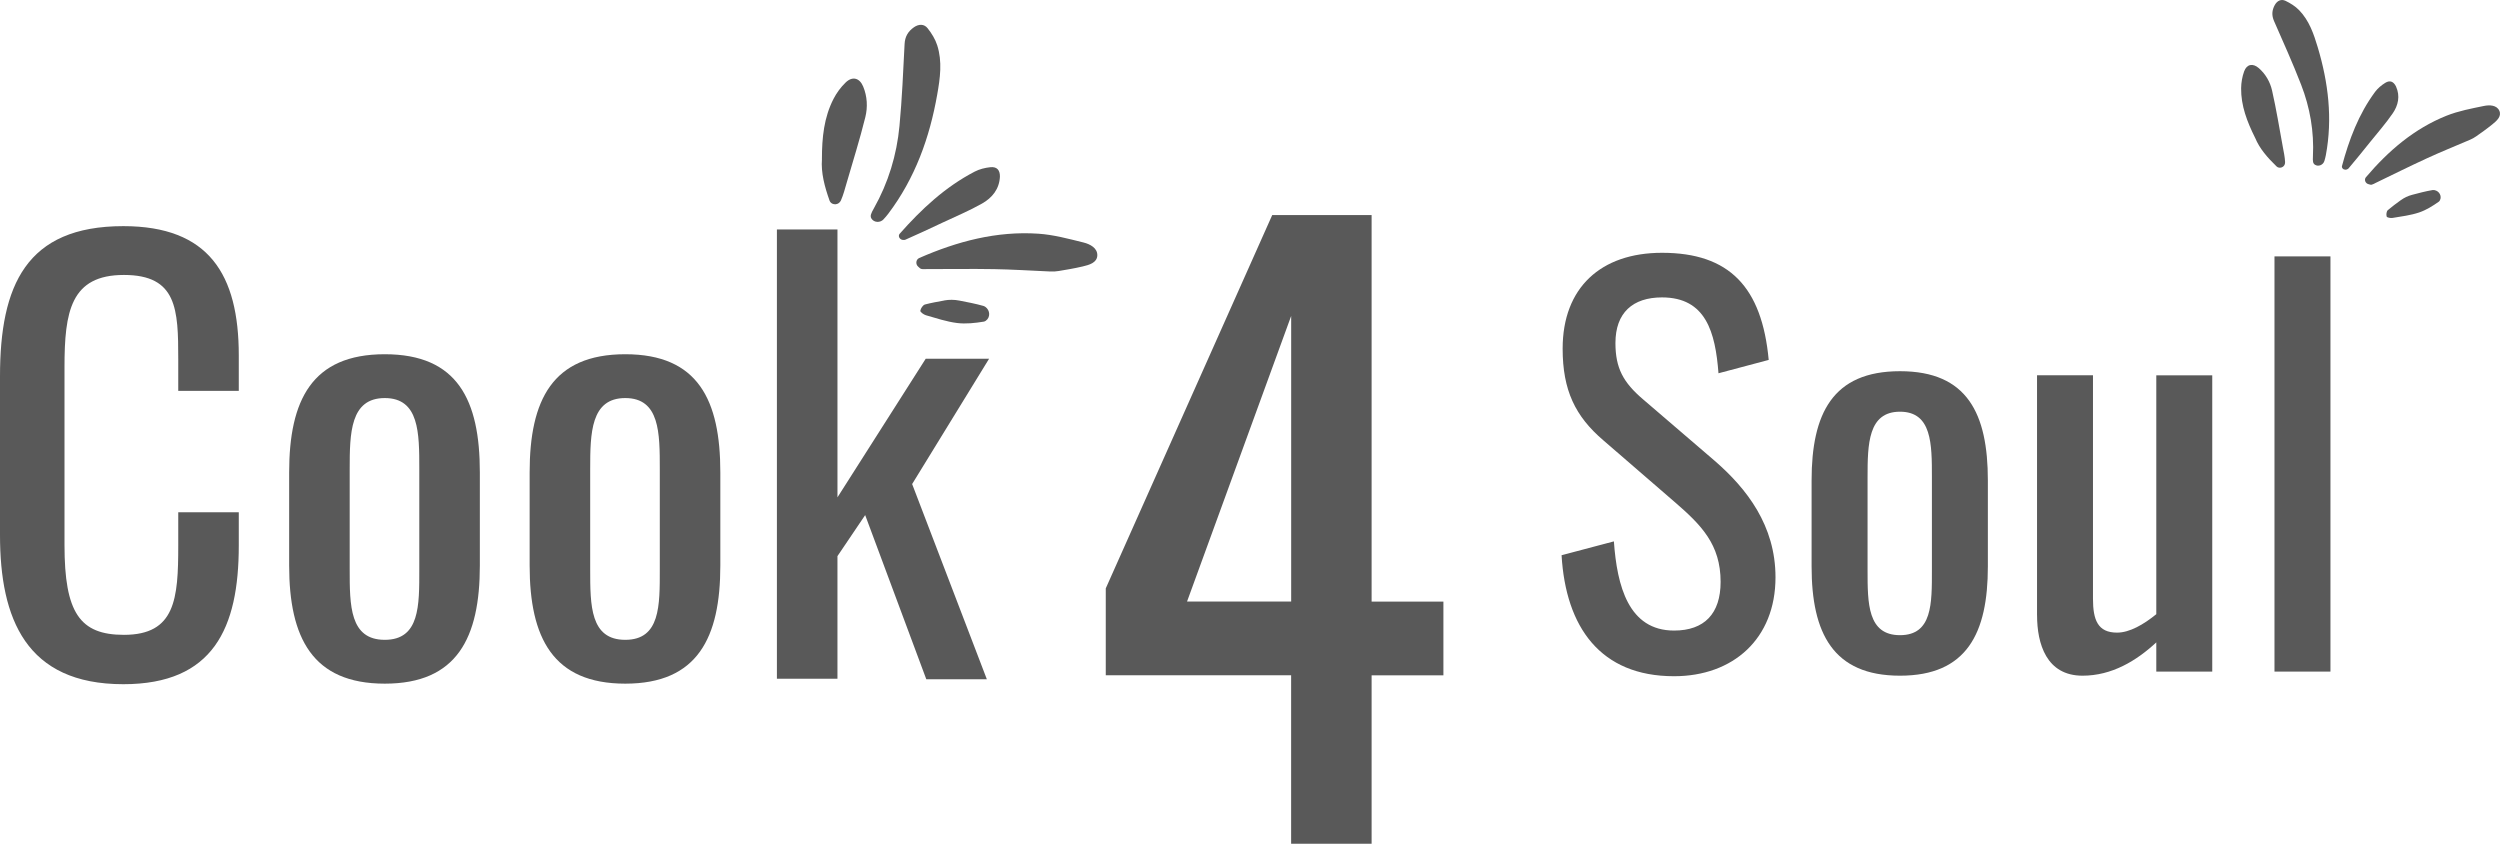 <svg width="160" height="54" viewBox="0 0 160 54" fill="none" xmlns="http://www.w3.org/2000/svg">
<g id="Logo">
<g id="Group">
<path id="Vector" d="M0 34.242V24.091C0 18.27 1.667 14.473 7.894 14.473C13.364 14.473 15.282 17.562 15.282 22.744V25.015H11.408V22.992C11.408 19.798 11.336 17.597 7.93 17.597C4.525 17.597 4.128 19.94 4.128 23.489V34.881C4.128 39.212 5.106 40.63 7.93 40.63C11.226 40.63 11.408 38.324 11.408 34.916V32.786H15.282V34.916C15.282 40.204 13.651 43.789 7.894 43.789C1.665 43.789 0 39.601 0 34.242Z" fill="#595959"/>
<path id="Vector_2" d="M18.506 36.194V30.232C18.506 25.617 19.955 22.671 24.626 22.671C29.297 22.671 30.71 25.617 30.71 30.232V36.194C30.71 40.808 29.261 43.754 24.626 43.754C19.991 43.754 18.506 40.808 18.506 36.194ZM26.835 36.442V30.018C26.835 27.712 26.835 25.476 24.626 25.476C22.416 25.476 22.38 27.712 22.38 30.018V36.442C22.38 38.749 22.38 40.949 24.626 40.949C26.871 40.949 26.835 38.749 26.835 36.442Z" fill="#595959"/>
<path id="Vector_3" d="M33.897 36.194V30.232C33.897 25.617 35.346 22.671 40.017 22.671C44.688 22.671 46.101 25.617 46.101 30.232V36.194C46.101 40.808 44.652 43.754 40.017 43.754C35.382 43.754 33.897 40.808 33.897 36.194ZM42.227 36.442V30.018C42.227 27.712 42.227 25.476 40.017 25.476C37.808 25.476 37.772 27.712 37.772 30.018V36.442C37.772 38.749 37.772 40.949 40.017 40.949C42.263 40.949 42.227 38.749 42.227 36.442Z" fill="#595959"/>
<path id="Vector_4" d="M49.724 14.687H53.598V31.83L59.247 22.957H63.303L58.377 30.979L63.158 43.472H59.283L55.371 32.966L53.597 35.593V43.437H49.722V14.688L49.724 14.687Z" fill="#595959"/>
</g>
<path id="Vector_5" d="M82.635 43.219H70.769V37.656L81.422 13.765H87.783V38.502H92.378V43.222H87.783V54H82.632V43.222L82.635 43.219ZM82.635 38.5V20.22L75.97 38.5H82.635Z" fill="#595959"/>
<g id="Group_2">
<path id="Vector_6" d="M99.942 35.534L103.289 34.648C103.49 37.503 104.227 40.356 107.14 40.356C109.081 40.356 110.119 39.273 110.119 37.239C110.119 34.844 108.881 33.598 107.173 32.123L102.62 28.186C100.812 26.644 100.009 24.972 100.009 22.314C100.009 18.41 102.453 16.179 106.369 16.179C110.688 16.179 112.763 18.378 113.197 23.035L109.983 23.889C109.782 21.263 109.18 19.034 106.367 19.034C104.493 19.034 103.388 20.018 103.388 21.954C103.388 23.561 103.889 24.48 105.162 25.563L109.749 29.499C111.791 31.271 113.632 33.632 113.632 36.946C113.632 40.883 110.92 43.278 107.138 43.278C102.419 43.278 100.208 40.128 99.941 35.536L99.942 35.534Z" fill="#595959"/>
<path id="Vector_7" d="M115.942 36.256V30.745C115.942 26.48 117.282 23.757 121.599 23.757C125.917 23.757 127.223 26.48 127.223 30.745V36.256C127.223 40.521 125.883 43.244 121.599 43.244C117.315 43.244 115.942 40.521 115.942 36.256ZM123.642 36.485V30.548C123.642 28.416 123.642 26.349 121.599 26.349C119.557 26.349 119.524 28.416 119.524 30.548V36.485C119.524 38.617 119.524 40.651 121.599 40.651C123.675 40.651 123.642 38.617 123.642 36.485Z" fill="#595959"/>
<path id="Vector_8" d="M130.37 39.373V24.019H133.951V38.322C133.951 39.668 134.252 40.488 135.492 40.488C136.296 40.488 137.198 39.964 138.003 39.308V24.02H141.584V42.982H138.003V41.112C136.731 42.293 135.158 43.244 133.283 43.244C130.973 43.244 130.372 41.21 130.372 39.373H130.37Z" fill="#595959"/>
<path id="Vector_9" d="M145.567 16.409H149.149V42.982H145.567V16.409Z" fill="#595959"/>
</g>
<g id="Group_3">
<path id="Vector_10" d="M56.548 14.036C56.334 14.268 55.942 14.256 55.774 13.991C55.671 13.826 55.74 13.668 55.926 13.338C56.855 11.691 57.392 9.917 57.567 8.055C57.732 6.313 57.804 4.562 57.894 2.813C57.918 2.345 58.115 2.007 58.492 1.745C58.806 1.527 59.145 1.526 59.367 1.808C59.626 2.133 59.857 2.509 59.982 2.899C60.316 3.939 60.167 5.005 59.982 6.051C59.496 8.812 58.566 11.406 56.846 13.683C56.754 13.806 56.651 13.922 56.545 14.036H56.548Z" fill="#595959"/>
<path id="Vector_11" d="M67.757 17.344C67.582 17.373 67.406 17.385 67.229 17.376C65.854 17.312 64.747 17.245 63.641 17.225C62.192 17.2 60.741 17.222 59.292 17.222C59.184 17.222 59.096 17.237 58.971 17.213C58.894 17.2 58.84 17.128 58.778 17.079C58.584 16.928 58.605 16.616 58.829 16.513C58.829 16.513 58.833 16.513 58.833 16.512C61.258 15.449 63.783 14.776 66.46 14.957C67.433 15.023 68.397 15.285 69.35 15.521C69.761 15.624 70.245 15.872 70.228 16.349C70.211 16.822 69.696 16.957 69.296 17.052C68.736 17.185 68.164 17.276 67.758 17.344H67.757Z" fill="#595959"/>
<path id="Vector_12" d="M52.603 10.177C52.603 8.802 52.735 7.511 53.347 6.325C53.544 5.942 53.814 5.574 54.126 5.275C54.558 4.861 55.013 4.985 55.243 5.537C55.507 6.172 55.539 6.857 55.382 7.494C55.03 8.918 54.588 10.319 54.179 11.728C54.071 12.097 53.975 12.471 53.821 12.822C53.802 12.864 53.776 12.903 53.744 12.94C53.559 13.155 53.187 13.104 53.09 12.839C53.09 12.839 53.09 12.836 53.09 12.834C52.778 11.954 52.535 11.058 52.605 10.177H52.603Z" fill="#595959"/>
<path id="Vector_13" d="M63.995 11.302C63.959 12.099 63.499 12.663 62.846 13.03C62.027 13.492 61.152 13.858 60.299 14.259C59.518 14.627 58.737 14.993 57.947 15.34C57.899 15.362 57.843 15.362 57.781 15.355C57.618 15.337 57.493 15.186 57.538 15.031C57.545 15.008 57.555 14.988 57.569 14.973C58.961 13.396 60.486 11.966 62.385 10.981C62.687 10.825 63.043 10.736 63.384 10.701C63.805 10.657 64.001 10.887 63.995 11.303V11.302Z" fill="#595959"/>
<path id="Vector_14" d="M60.429 19.229C60.746 19.172 61.07 19.174 61.385 19.235C61.899 19.334 62.421 19.433 62.932 19.577C62.978 19.59 63.023 19.612 63.064 19.642C63.372 19.857 63.396 20.316 63.088 20.53C63.048 20.557 63.009 20.576 62.966 20.584C62.404 20.676 61.815 20.742 61.257 20.673C60.58 20.589 59.919 20.364 59.26 20.176C59.116 20.134 58.891 19.971 58.901 19.889C58.922 19.74 59.066 19.521 59.201 19.486C59.597 19.382 60.003 19.31 60.429 19.233V19.229Z" fill="#595959"/>
</g>
<g id="Group_4">
<path id="Vector_15" d="M148.761 10.3C148.687 10.551 148.388 10.686 148.161 10.546C148.022 10.46 148.012 10.315 148.028 9.999C148.106 8.419 147.841 6.886 147.271 5.419C146.738 4.044 146.13 2.697 145.538 1.346C145.379 0.983 145.4 0.659 145.585 0.323C145.739 0.046 145.994 -0.078 146.269 0.052C146.587 0.204 146.904 0.403 147.145 0.652C147.789 1.316 148.08 2.174 148.337 3.031C149.013 5.29 149.292 7.585 148.855 9.926C148.831 10.053 148.798 10.177 148.761 10.301V10.3Z" fill="#595959"/>
<path id="Vector_16" d="M158.468 8.73C158.347 8.815 158.218 8.886 158.081 8.945C157.019 9.397 156.159 9.746 155.317 10.134C154.214 10.641 153.128 11.182 152.035 11.71C151.953 11.749 151.894 11.792 151.79 11.82C151.726 11.837 151.658 11.805 151.593 11.789C151.389 11.746 151.286 11.502 151.418 11.344C151.418 11.344 151.419 11.342 151.421 11.341C152.851 9.659 154.499 8.236 156.588 7.401C157.347 7.099 158.173 6.945 158.981 6.779C159.329 6.708 159.788 6.719 159.956 7.085C160.122 7.448 159.783 7.737 159.517 7.954C159.145 8.258 158.748 8.534 158.468 8.731V8.73Z" fill="#595959"/>
<path id="Vector_17" d="M144.327 8.82C143.809 7.782 143.42 6.762 143.432 5.644C143.437 5.284 143.502 4.908 143.624 4.57C143.793 4.101 144.184 4.028 144.566 4.362C145.004 4.745 145.288 5.25 145.411 5.788C145.684 6.989 145.88 8.207 146.103 9.418C146.162 9.735 146.231 10.053 146.246 10.374C146.247 10.413 146.242 10.452 146.233 10.491C146.174 10.72 145.875 10.816 145.701 10.652C145.701 10.652 145.699 10.65 145.698 10.649C145.129 10.098 144.609 9.51 144.328 8.82H144.327Z" fill="#595959"/>
<path id="Vector_18" d="M153.346 5.537C153.62 6.151 153.486 6.744 153.132 7.257C152.689 7.903 152.167 8.495 151.674 9.108C151.225 9.668 150.773 10.228 150.308 10.776C150.28 10.809 150.237 10.83 150.189 10.847C150.059 10.892 149.909 10.824 149.884 10.691C149.881 10.671 149.881 10.652 149.884 10.635C150.338 8.941 150.948 7.308 152.008 5.876C152.176 5.65 152.412 5.453 152.656 5.302C152.958 5.116 153.191 5.218 153.345 5.535L153.346 5.537Z" fill="#595959"/>
<path id="Vector_19" d="M153.652 12.812C153.869 12.653 154.114 12.537 154.375 12.469C154.8 12.357 155.232 12.241 155.672 12.166C155.712 12.16 155.754 12.16 155.796 12.166C156.109 12.217 156.301 12.554 156.15 12.827C156.131 12.861 156.107 12.891 156.079 12.911C155.691 13.184 155.27 13.448 154.822 13.598C154.279 13.78 153.696 13.851 153.126 13.947C153.003 13.969 152.77 13.926 152.748 13.861C152.707 13.741 152.734 13.524 152.821 13.448C153.08 13.226 153.359 13.024 153.652 12.81V12.812Z" fill="#595959"/>
</g>
</g>
</svg>
